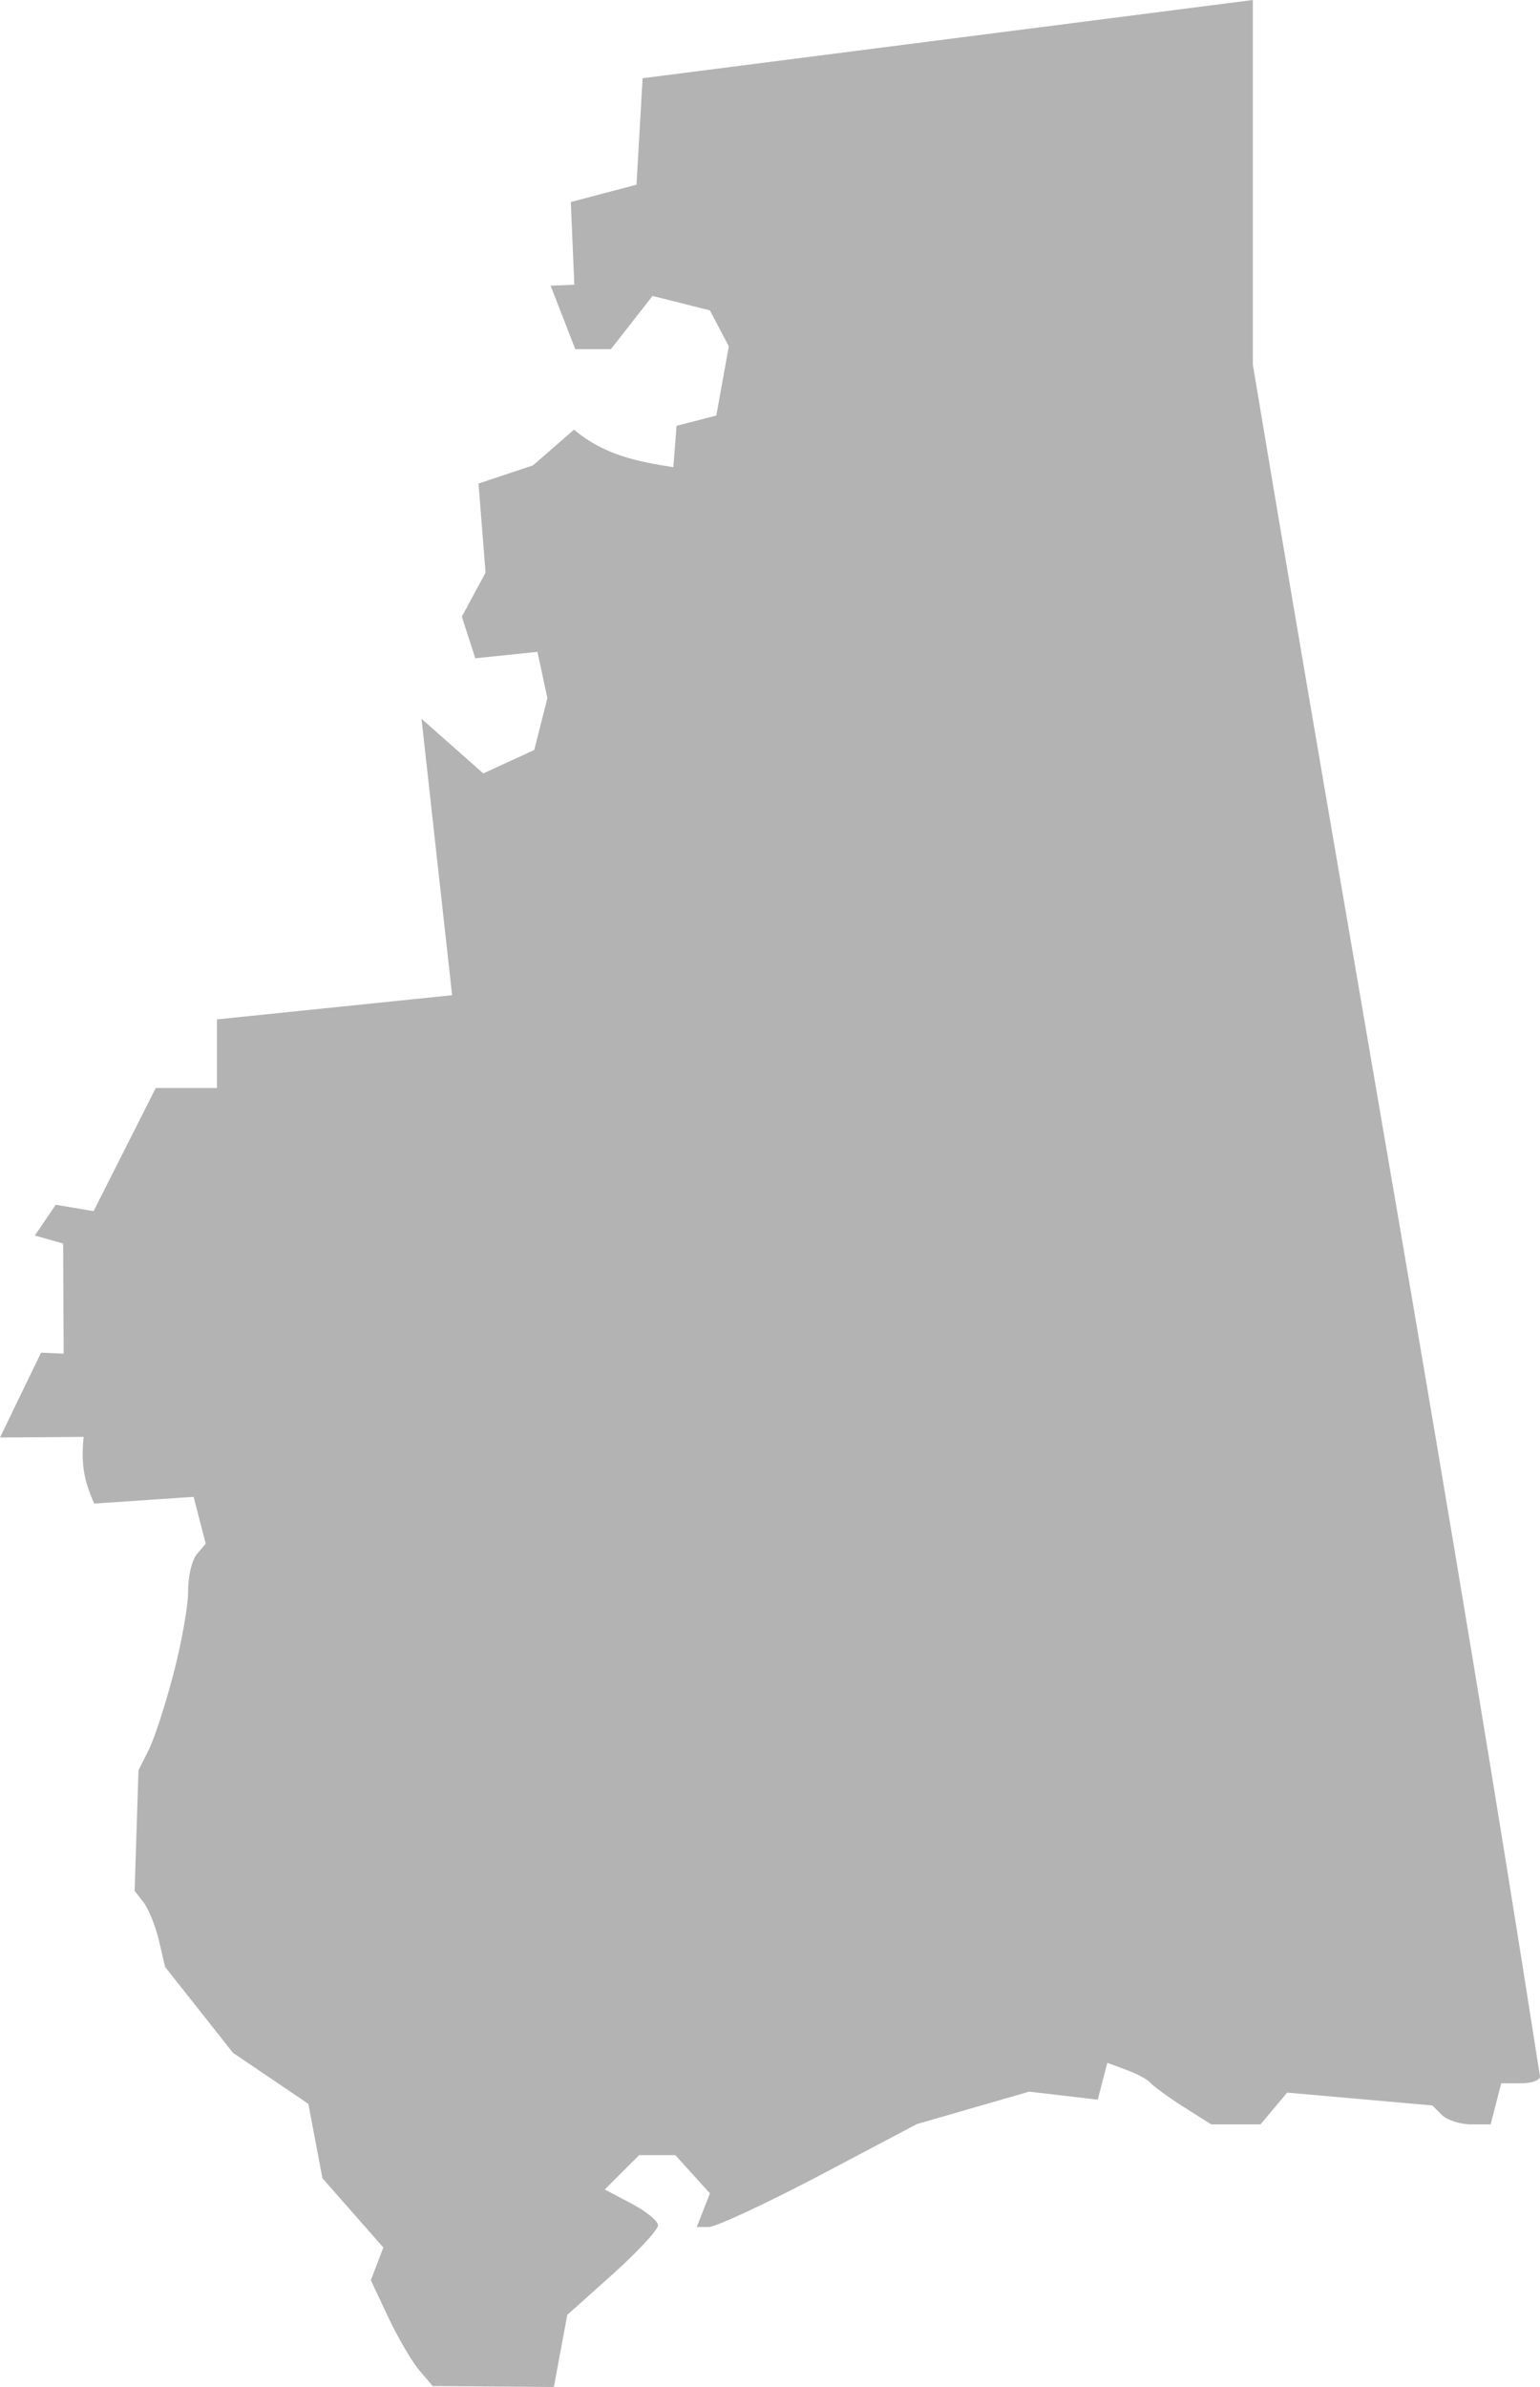 <?xml version="1.0" encoding="UTF-8" standalone="no"?>
<svg
   xmlns:dc="http://purl.org/dc/elements/1.1/"
   xmlns:cc="http://creativecommons.org/ns#"
   xmlns:rdf="http://www.w3.org/1999/02/22-rdf-syntax-ns#"
   xmlns:svg="http://www.w3.org/2000/svg"
   xmlns="http://www.w3.org/2000/svg"
   xmlns:sodipodi="http://sodipodi.sourceforge.net/DTD/sodipodi-0.dtd"
   xmlns:inkscape="http://www.inkscape.org/namespaces/inkscape"
   version="1.0"
   width="85.158"
   height="131.928"
   id="svg2"
   sodipodi:docname="MS_4.svg"
   inkscape:version="0.92.2 5c3e80d, 2017-08-06">
  <defs
     id="defs30" />
  <sodipodi:namedview
     pagecolor="#ffffff"
     bordercolor="#666666"
     borderopacity="1"
     objecttolerance="10"
     gridtolerance="10"
     guidetolerance="10"
     inkscape:pageopacity="0"
     inkscape:pageshadow="2"
     inkscape:window-width="640"
     inkscape:window-height="480"
     id="namedview28"
     showgrid="false"
     inkscape:zoom="0.12542268"
     inkscape:cx="-399.50035"
     inkscape:cy="482.22777"
     inkscape:window-x="0"
     inkscape:window-y="0"
     inkscape:window-maximized="0"
     inkscape:current-layer="svg2" />
  <path
     d="m 69.278,0 -33.744,4.324 -0.337,5.884 -3.633,0.957 0.195,4.572 -1.312,0.053 1.365,3.509 h 1.967 l 2.304,-2.942 3.172,0.797 1.046,1.985 -0.691,3.828 -2.198,0.567 -0.177,2.286 c -2.008,-0.309 -3.839,-0.677 -5.494,-2.074 l -2.269,1.975 -3.012,1.003 0.39,4.927 -1.312,2.428 0.744,2.304 3.437,-0.356 0.55,2.554 -0.727,2.871 -2.818,1.294 -3.415,-3.02 L 25,55.004 11.998,56.34 v 3.793 h -3.385 l -3.438,6.806 -2.092,-0.353 -1.156,1.7 1.564,0.443 0.029,6.088 -1.25,-0.057 -2.27,4.689 4.625,-0.034 c -0.158,1.552 0.037,2.458 0.585,3.686 l 5.494,-0.372 0.673,2.587 -0.496,0.585 c -0.271,0.328 -0.485,1.241 -0.478,2.02 0.01,0.78 -0.351,2.821 -0.797,4.537 -0.446,1.716 -1.067,3.63 -1.382,4.253 l -0.567,1.134 -0.213,6.664 0.496,0.638 c 0.275,0.352 0.659,1.304 0.851,2.109 l 0.337,1.453 3.757,4.75 4.165,2.818 0.78,4.112 3.367,3.828 -0.691,1.808 0.975,2.074 c 0.54,1.141 1.32,2.456 1.719,2.924 l 0.727,0.851 6.699,0.053 0.744,-3.988 2.517,-2.251 c 1.377,-1.237 2.499,-2.448 2.499,-2.694 0,-0.246 -0.66,-0.78 -1.471,-1.205 l -1.471,-0.78 1.896,-1.896 h 2.003 l 1.914,2.109 -0.727,1.861 h 0.673 c 0.371,0 3.119,-1.273 6.097,-2.836 l 5.405,-2.853 6.203,-1.79 3.793,0.443 0.532,-2.038 1.046,0.39 c 0.575,0.212 1.173,0.523 1.329,0.709 0.156,0.186 0.979,0.79 1.825,1.329 l 1.542,0.975 h 2.729 l 1.471,-1.755 8.028,0.709 0.532,0.532 c 0.296,0.286 1.022,0.514 1.613,0.514 h 1.081 l 0.585,-2.268 h 1.081 c 0.588,0 1.063,-0.165 1.063,-0.372 C 80.232,83.174 74.538,51.692 69.278,20.15 Z"
     style="fill:#b3b3b3"
     id="MS_4"
     inkscape:connector-curvature="0" />
</svg>
